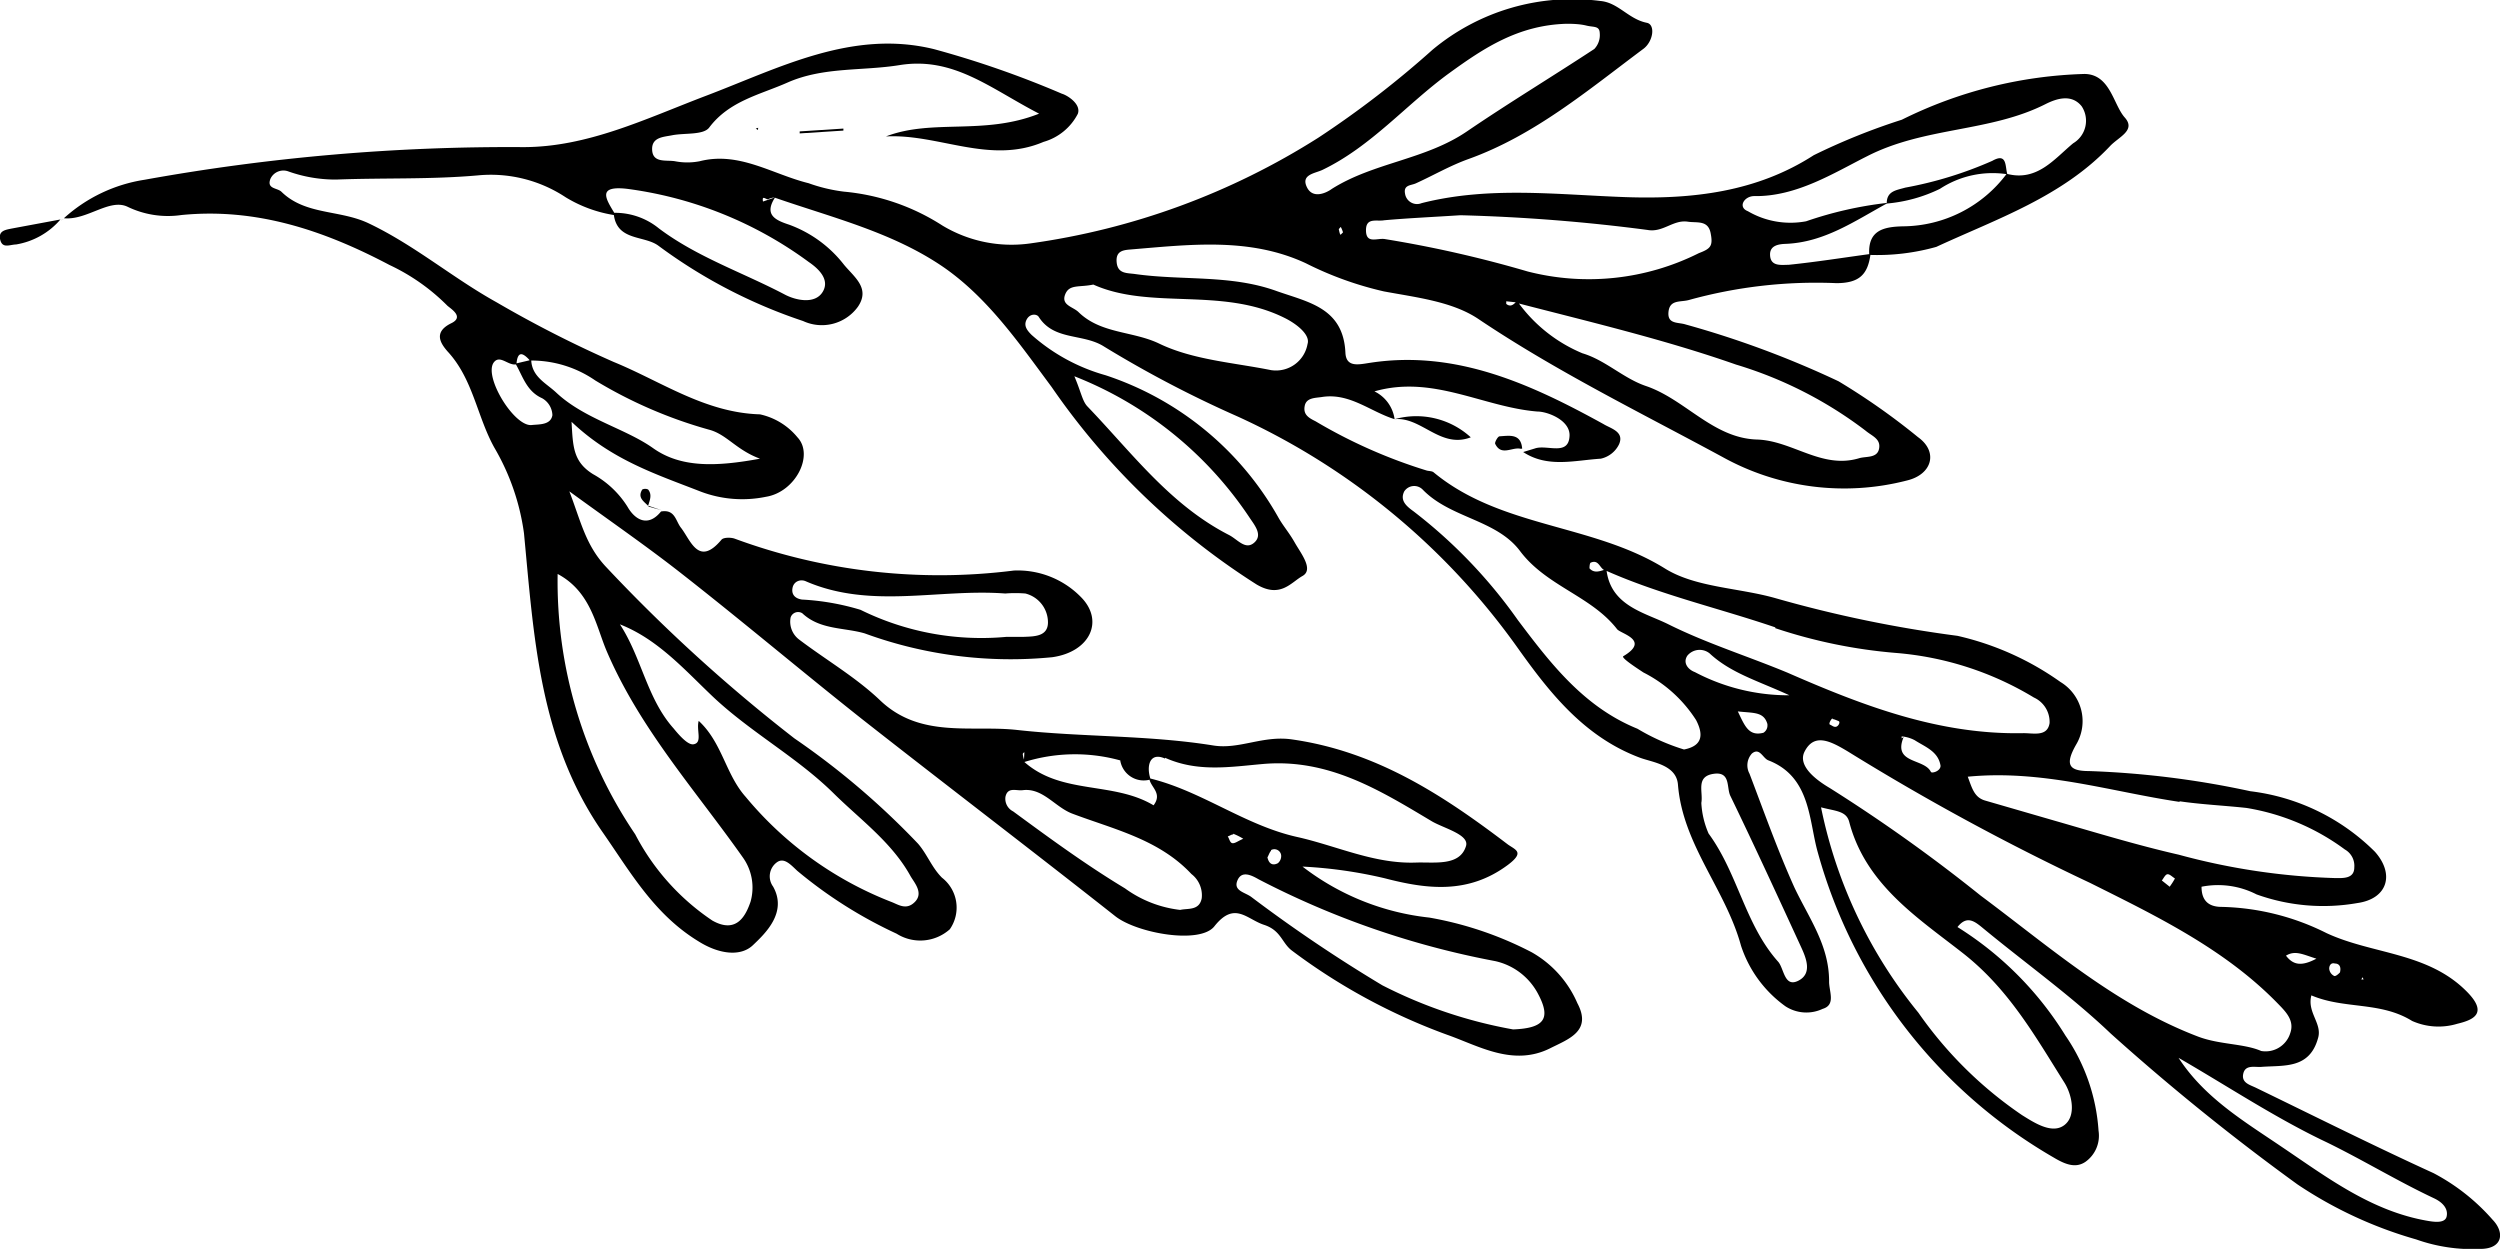 <svg xmlns="http://www.w3.org/2000/svg" viewBox="0 0 124.05 61.97"><g id="Layer_2" data-name="Layer 2"><g id="Layer_2-2" data-name="Layer 2"><path d="M32.81,25.31h0l0,0Z" transform="translate(0 0)"/><path d="M75.55,22.3l.08,0,0,0Z" transform="translate(0 0)"/><path d="M3.11,10.87a.1.1,0,0,1,.05,0h-.1Z" transform="translate(0 0)"/><path d="M123.68,60.52a10.2,10.2,0,0,0-2.93-2.31c-3-1.37-5.87-2.81-8.8-4.23-.3-.15-.74-.24-.64-.7s.56-.32.88-.34c1.15-.09,2.42.12,2.84-1.46.19-.71-.56-1.25-.34-2.09,1.64.7,3.42.29,5,1.27a3.22,3.22,0,0,0,2.24.14c.79-.19,1.56-.51.46-1.61-1.94-1.95-4.67-1.83-6.95-2.89A12.17,12.17,0,0,0,110.24,45c-.7,0-1-.36-1-1a4.19,4.19,0,0,1,2.73.38,9.78,9.78,0,0,0,5,.43c1.5-.21,1.87-1.43.87-2.55a10.55,10.55,0,0,0-6.18-3,45,45,0,0,0-8-1c-1,0-1.21-.31-.65-1.3a2.27,2.27,0,0,0-.77-3.12,14.28,14.28,0,0,0-5.11-2.29,62.09,62.09,0,0,1-9-1.86c-1.84-.53-4-.53-5.53-1.49-3.59-2.22-8.12-2-11.46-4.76-.08-.07-.22-.06-.34-.09a25.53,25.53,0,0,1-5.53-2.45c-.37-.18-.61-.35-.53-.76s.52-.39.85-.44c1.38-.22,2.41.73,3.61,1.1h0c1.33-.13,2.27,1.48,3.78.9a4,4,0,0,0-3.78-.9,1.81,1.81,0,0,0-1-1.38c2.9-.83,5.39.78,8.08,1,.52,0,1.65.44,1.6,1.22-.05,1-1.12.41-1.71.61l-.59.18c1.21.8,2.56.41,3.85.33a1.32,1.32,0,0,0,.91-.72c.27-.63-.43-.78-.78-1C76,19.08,72.27,17.35,68,18c-.55.08-1.2.26-1.24-.49-.1-2.24-1.84-2.51-3.42-3.07-2.27-.82-4.65-.51-7-.84-.41-.06-.87,0-.93-.57s.31-.62.68-.65c2.93-.24,5.9-.62,8.7.68a17,17,0,0,0,3.88,1.4c1.61.3,3.4.5,4.69,1.37,3.87,2.6,8,4.62,12.1,6.84a12.45,12.45,0,0,0,9.17,1.17c1.24-.3,1.56-1.42.54-2.15a33.5,33.5,0,0,0-3.94-2.77,47.47,47.47,0,0,0-7.59-2.82c-.37-.12-.91,0-.85-.62s.58-.48,1-.59a23.62,23.62,0,0,1,7.33-.84c1.16,0,1.55-.45,1.69-1.4a10.83,10.83,0,0,0,3.27-.4c3-1.39,6.24-2.48,8.62-5,.43-.46,1.3-.78.73-1.42s-.72-2.15-2-2.16a21.7,21.7,0,0,0-9.06,2.27A32,32,0,0,0,90,7.7c-2.82,1.82-6,2.2-9.37,2.08s-6.75-.55-10.09.3a.6.6,0,0,1-.82-.46c-.09-.45.28-.41.53-.52.88-.4,1.7-.88,2.62-1.21,3.28-1.18,5.93-3.42,8.68-5.47.49-.37.6-1.21.16-1.29-.9-.18-1.41-1-2.29-1.08a10.83,10.83,0,0,0-8.34,2.42,48.27,48.27,0,0,1-5.66,4.36,35.86,35.86,0,0,1-14.31,5.25,6.65,6.65,0,0,1-4.35-.89,10.83,10.83,0,0,0-4.88-1.68,8.09,8.09,0,0,1-1.76-.42C38.33,8.65,36.68,7.5,34.72,8a3.18,3.18,0,0,1-1.23,0c-.43-.07-1.09.1-1.13-.55s.56-.65,1-.74c.63-.12,1.54,0,1.83-.38,1-1.33,2.53-1.63,3.9-2.24,1.78-.78,3.7-.56,5.55-.86,2.68-.43,4.5,1.16,6.92,2.41-2.74,1.09-5.29.24-7.6,1.13,2.62-.14,5.15,1.41,7.82.27a2.76,2.76,0,0,0,1.7-1.39c.18-.48-.51-.92-.79-1a48.08,48.08,0,0,0-6.34-2.21c-4.06-1-7.7.94-11.31,2.31-3,1.14-5.89,2.56-9.1,2.55A101.78,101.78,0,0,0,7.17,8.92a7.69,7.69,0,0,0-4,1.91c1.15.11,2.26-1,3.16-.57A4.61,4.61,0,0,0,9,10.67c3.73-.37,7.09.77,10.33,2.48a10.09,10.09,0,0,1,2.85,2c.13.14.9.56.21.89-.9.44-.53,1-.18,1.4,1.27,1.37,1.46,3.24,2.33,4.79A11.46,11.46,0,0,1,26,26.46c.49,5.14.76,10.26,3.85,14.76,1.4,2,2.58,4.13,4.81,5.49,1,.63,2.08.78,2.7.19s1.72-1.63,1-2.91a.86.86,0,0,1,.2-1.21c.35-.24.67.12,1,.43a22.21,22.21,0,0,0,4.93,3.12,2.2,2.2,0,0,0,2.64-.22,1.88,1.88,0,0,0-.39-2.56c-.51-.51-.73-1.16-1.19-1.69a38.56,38.56,0,0,0-6.13-5.22,80.41,80.41,0,0,1-9.32-8.48c-1.05-1.1-1.28-2.31-1.85-3.78,2.06,1.5,3.89,2.76,5.63,4.13,3,2.35,5.9,4.8,8.88,7.16C47,39,51.18,42.18,55.35,45.47c1.08.84,4.2,1.4,4.91.49,1-1.26,1.6-.35,2.46-.07s.88.91,1.4,1.29a29.81,29.81,0,0,0,7.7,4.17c1.56.55,3.26,1.58,5.09.67.91-.46,2.1-.85,1.36-2.24A5.32,5.32,0,0,0,76,47.25a17.53,17.53,0,0,0-5.08-1.72A12.49,12.49,0,0,1,64.63,43a22.53,22.53,0,0,1,4.08.58c2.08.54,4.14.81,6.12-.67.82-.62.39-.73,0-1-3.22-2.45-6.52-4.62-10.72-5.22-1.44-.21-2.62.51-3.91.3-3.23-.52-6.51-.41-9.74-.77-2.27-.25-4.8.44-6.8-1.48-1.2-1.14-2.68-2-4-3a1.11,1.11,0,0,1-.43-1.1.39.39,0,0,1,.58-.21c.88.83,2.08.7,3.1,1a21.08,21.08,0,0,0,9.31,1.18c1.88-.27,2.59-1.82,1.4-3a4.39,4.39,0,0,0-3.31-1.3,29.38,29.38,0,0,1-13.85-1.58c-.19-.07-.56-.07-.66.05-1.13,1.35-1.52.05-2-.58-.28-.34-.29-.94-1-.82-.67.83-1.32.37-1.66-.23a4.7,4.7,0,0,0-1.71-1.62c-1-.62-1-1.38-1.07-2.6,2,1.9,4.2,2.6,6.4,3.46a5.82,5.82,0,0,0,3.25.26c1.47-.24,2.39-2.07,1.56-2.95a3.32,3.32,0,0,0-1.86-1.14c-2.73-.08-4.89-1.63-7.26-2.6A57.82,57.82,0,0,1,24.64,15c-2.18-1.21-4.06-2.83-6.35-3.92-1.43-.68-3.13-.4-4.32-1.56-.21-.21-.75-.13-.55-.65a.71.71,0,0,1,.9-.36,7,7,0,0,0,2.36.4c2.35-.09,4.72,0,7.06-.21a6.73,6.73,0,0,1,4.33,1.09,6.59,6.59,0,0,0,2.39.88c.18,1.3,1.52,1,2.22,1.53a25.65,25.65,0,0,0,7.17,3.73,2.21,2.21,0,0,0,2.72-.71c.62-.91-.17-1.46-.68-2.07a6.09,6.09,0,0,0-2.73-2c-.67-.22-1.26-.48-.71-1.34,2.88,1,5.9,1.73,8.43,3.49,2.19,1.54,3.73,3.79,5.3,5.9A35.31,35.31,0,0,0,62.35,29c1.18.7,1.71-.1,2.28-.42s-.08-1.12-.38-1.65-.6-.85-.85-1.31a15.36,15.36,0,0,0-8.54-7,9.31,9.31,0,0,1-3.67-2c-.22-.22-.41-.45-.25-.76s.5-.29.6-.14c.76,1.2,2.21.81,3.25,1.48a56.43,56.43,0,0,0,6.63,3.47A34.73,34.73,0,0,1,75.28,32.11c1.58,2.22,3.31,4.45,6.1,5.49.62.23,1.8.35,1.88,1.33.24,3,2.36,5.18,3.13,8a6,6,0,0,0,2.2,3,1.9,1.9,0,0,0,1.85.13c.67-.2.31-.87.32-1.37,0-1.79-1-3.13-1.72-4.65-.83-1.84-1.51-3.76-2.23-5.65a.87.87,0,0,1,.12-1c.39-.32.54.24.82.34,2.11.82,2,3,2.45,4.57a25.24,25.24,0,0,0,11.71,15.14c.6.36,1.1.53,1.57.21a1.59,1.59,0,0,0,.65-1.54,9.41,9.41,0,0,0-1.64-4.72A16.67,16.67,0,0,0,97.13,46l0,0,0,0c.49-.62.88-.26,1.32.1,2.1,1.73,4.33,3.32,6.29,5.19A113.51,113.51,0,0,0,114,58.77a20.76,20.76,0,0,0,5.89,2.73,8.36,8.36,0,0,0,3.24.47C124.2,61.94,124.28,61.14,123.68,60.52ZM86.14,18.09a20.19,20.19,0,0,1,6.43,3.28c.32.27.76.4.67.89s-.65.37-1,.48c-1.85.55-3.31-.88-5.06-.93-2.19-.07-3.56-2-5.52-2.66-1.11-.38-2-1.28-3.14-1.62a7.5,7.5,0,0,1-3.15-2.47C79,16,82.63,16.86,86.14,18.09ZM75.21,15c-.13.13-.27.24-.47.08,0,0,0-.13,0-.13ZM64.87,9.33c-.36-.67.37-.72.75-.9,2.43-1.17,4.16-3.25,6.29-4.8,1.71-1.24,3.42-2.38,5.81-2.45.22,0,.64,0,1,.09s.65,0,.66.38a1,1,0,0,1-.27.78c-2.1,1.38-4.25,2.68-6.32,4.09s-4.62,1.54-6.7,2.85C65.79,9.59,65.16,9.86,64.87,9.33ZM35.27,34.47c1.9,1.83,4.25,3.07,6.11,4.91,1.33,1.31,2.89,2.43,3.81,4.11.19.32.64.82.21,1.26s-.83.13-1.18,0A17.73,17.73,0,0,1,37,39.54c-1-1.12-1.16-2.69-2.33-3.77-.13.45.2,1.08-.25,1.16-.28.06-.73-.46-1-.79-1.32-1.48-1.58-3.51-2.66-5.16C32.6,31.7,33.91,33.17,35.27,34.47ZM30.1,32.3c1.65,3.86,4.41,6.91,6.77,10.26a2.57,2.57,0,0,1,.37,2.19c-.22.63-.66,1.62-1.89.93a11.56,11.56,0,0,1-3.83-4.28,22.38,22.38,0,0,1-3.85-12.92C29.32,29.36,29.57,31.05,30.1,32.3ZM62.45,43.63a42.47,42.47,0,0,0,11.74,4.06,3.18,3.18,0,0,1,2.12,1.61c.66,1.23.34,1.72-1.23,1.78a23.14,23.14,0,0,1-6.49-2.19,73.41,73.41,0,0,1-6.51-4.39c-.32-.23-.89-.3-.68-.81S62.1,43.43,62.45,43.63Zm-3.33-.26a1.33,1.33,0,0,1,.51,1.2c-.12.63-.69.49-1.07.58a5.77,5.77,0,0,1-2.74-1.07c-1.94-1.17-3.74-2.49-5.55-3.82a.7.7,0,0,1-.38-.72c.11-.51.54-.29.85-.33,1-.13,1.6.83,2.46,1.16C55.26,41.15,57.5,41.64,59.12,43.37Zm2.07-2a2.83,2.83,0,0,1,.5.25c-.26.11-.4.23-.53.22s-.16-.22-.24-.34C61,41.49,61.12,41.39,61.19,41.41Zm1.88.81a.34.34,0,0,1,.5.25.46.46,0,0,1-.16.4c-.22.12-.44.08-.52-.29C62.93,42.49,63,42.27,63.07,42.22Zm-5.26-4.58c1.62.73,3.25.45,4.85.31,3.26-.29,5.82,1.31,8.4,2.85.61.35,1.87.66,1.68,1.23-.31,1-1.56.78-2.47.81-2.07.08-3.94-.83-5.91-1.27-2.59-.58-4.72-2.27-7.28-2.9C56.88,38,57.05,37.3,57.81,37.64Zm-2.23.09a1.18,1.18,0,0,0,1.46,1c.09.39.64.69.2,1.27-2-1.2-4.56-.51-6.41-2.15A8.43,8.43,0,0,1,55.58,37.73Zm-4.77,0a1.31,1.31,0,0,1-.06-.27s0-.06.08-.09ZM40,28.85c3.22,1.39,6.59.35,9.88.6a6.18,6.18,0,0,1,1,0A1.48,1.48,0,0,1,52,30.88c0,.7-.66.7-1.19.72-.35,0-.71,0-.86,0a13.55,13.55,0,0,1-7.25-1.34,12.17,12.17,0,0,0-2.91-.51c-.38-.06-.53-.29-.46-.6S39.73,28.72,40,28.85ZM26.38,21.09c-.86.09-2.37-2.37-1.89-3.09.3-.43.72.15,1.11.08.35.62.54,1.34,1.3,1.68a1,1,0,0,1,.51.84C27.33,21.1,26.74,21.05,26.38,21.09Zm3.16-2.21a22.61,22.61,0,0,0,5.64,2.44c.88.23,1.34,1,2.53,1.44-2.17.4-3.92.46-5.3-.52s-3.41-1.45-4.8-2.75c-.51-.48-1.2-.78-1.25-1.6A5.58,5.58,0,0,1,29.54,18.88Zm-3.27-1-.64.15C25.69,17.41,25.94,17.5,26.27,17.86ZM40.13,13c.38.26,1.08.82.7,1.47s-1.35.43-1.88.15c-2.09-1.1-4.36-1.86-6.26-3.29a3.44,3.44,0,0,0-2.21-.77c-.43-.71-.85-1.36.64-1.19A19.47,19.47,0,0,1,40.13,13Zm-2.27-3c-.07-.36.18-.06.27-.12a.75.75,0,0,1,.31-.08h0Zm54.89,2.61c-1.32.18-2.64.39-4,.53-.37,0-.92.1-.92-.52,0-.47.49-.51.79-.52,1.9-.08,3.39-1.12,5-2v0a7.45,7.45,0,0,0,2.64-.73,4.76,4.76,0,0,1,3.3-.73,6.48,6.48,0,0,1-5.11,2.59C93.49,11.25,92.69,11.41,92.75,12.61Zm-.12-4.85c2.88-1.48,6.1-1.19,8.88-2.6.54-.27,1.28-.51,1.78.11a1.3,1.3,0,0,1-.42,1.84c-.93.77-1.78,1.9-3.27,1.52-.11-.37,0-1.07-.74-.65a19.28,19.28,0,0,1-4.32,1.33c-.45.13-.91.17-.92.76a18.84,18.84,0,0,0-4,.91,4.19,4.19,0,0,1-2.89-.5c-.52-.2-.18-.76.33-.75C89.14,9.76,91,8.58,92.63,7.76ZM68.68,10.93c1.11-.1,2.22-.15,3.79-.25a88.56,88.56,0,0,1,9.28.73c.77.14,1.27-.52,2-.41.45.07,1-.09,1.13.56s0,.78-.58,1a12.19,12.19,0,0,1-8.5.91,58.24,58.24,0,0,0-7.1-1.61c-.38-.05-.91.25-.92-.42S68.31,11,68.68,10.93Zm-2.25.44s.06-.07.1-.11a1.53,1.53,0,0,1,.11.27s-.07.07-.11.11S66.45,11.46,66.43,11.37ZM62,25.68c.26.39.67.87.23,1.25s-.82-.17-1.26-.39c-2.92-1.5-4.82-4.09-7-6.36-.26-.26-.32-.71-.66-1.51A18.62,18.62,0,0,1,62,25.68Zm1.09-7.31c-1.88-.38-3.89-.51-5.57-1.32-1.31-.63-2.89-.48-4-1.56-.27-.27-.87-.34-.67-.87s.69-.35,1.4-.5c2.83,1.27,6.36.11,9.46,1.64.62.3,1.32.85,1.17,1.31A1.59,1.59,0,0,1,63.1,18.37ZM85.86,39.49c1.2,2.48,2.36,5,3.5,7.48.26.56.58,1.33-.12,1.69s-.71-.58-1-.93c-1.65-1.84-2-4.38-3.46-6.37a4.35,4.35,0,0,1-.36-1.52c.1-.54-.29-1.3.59-1.44S85.66,39.08,85.86,39.49Zm31.42,9.11h-.11l.06-.11Zm-1.42-.79c.16,0,.33.1.25.44,0,0-.18.2-.28.18a.44.44,0,0,1-.25-.33C115.56,48,115.61,47.74,115.86,47.81Zm-.92-.24c-.74.39-1.15.32-1.51-.15C113.89,47.14,114.27,47.36,114.94,47.57ZM107.66,44l-.39-.31c.09-.11.17-.3.28-.31s.24.13.37.21C107.84,43.74,107.76,43.86,107.66,44Zm.49-4.24c1.1.16,2.21.21,3.32.33a11.25,11.25,0,0,1,4.88,2.06.93.93,0,0,1,.47.89c0,.58-.58.53-.95.53a33.16,33.16,0,0,1-7.76-1.16c-2.06-.47-4.12-1.1-6.17-1.69l-3.45-1c-.53-.16-.64-.62-.85-1.18C101.35,38.18,104.72,39.28,108.15,39.79ZM96.29,38c0,.27-.44.39-.48.3-.33-.68-1.91-.39-1.35-1.73l-.1.07,0-.1a1.7,1.7,0,0,1,.65.19C95.52,37.06,96.18,37.28,96.29,38Zm-8.2-6.83a25.42,25.42,0,0,0,6,1.23,15.64,15.64,0,0,1,6.83,2.21,1.33,1.33,0,0,1,.78,1.27c-.11.7-.82.49-1.32.5-4.16.08-7.91-1.35-11.68-3-2-.83-4-1.45-5.91-2.4-1.16-.58-2.83-.9-3.07-2.65C82.41,29.52,85.3,30.18,88.09,31.13Zm-.39,4.8a.42.42,0,0,1-.2.39c-.74.19-.93-.36-1.27-1.06C87,35.39,87.52,35.3,87.7,35.93Zm3.23-.29c.07,0,.2.06.3.1s0,.25-.12.28-.2-.06-.3-.1S90.87,35.67,90.93,35.64ZM88.79,34.5a9.94,9.94,0,0,1-4.69-1.15c-.35-.13-.61-.47-.37-.82a.79.79,0,0,1,1.1-.11C85.88,33.4,87.25,33.79,88.79,34.5Zm-9.2-6.22c-.25.08-.51.16-.72-.08,0,0,0-.25.06-.28C79.31,27.75,79.37,28.16,79.59,28.28Zm1.66,7.88c-2.66-1.08-4.32-3.25-5.94-5.4a24.86,24.86,0,0,0-5.16-5.38c-.36-.26-.7-.54-.47-1a.59.59,0,0,1,.92-.08c1.38,1.42,3.66,1.48,4.83,3.05,1.31,1.74,3.53,2.22,4.81,3.87.18.23,1.66.54.31,1.34-.13.07.62.56,1,.81a6.68,6.68,0,0,1,2.61,2.36c.34.66.38,1.27-.6,1.46A10.42,10.42,0,0,1,81.25,36.16ZM97.43,47.32c2.26,1.78,3.57,4.12,5,6.39.38.6.61,1.66,0,2.12s-1.49-.12-2.1-.5a19.86,19.86,0,0,1-5.14-5.08,23.51,23.51,0,0,1-4.83-10.19c.71.19,1.26.17,1.4.73C92.58,43.91,95.19,45.56,97.43,47.32Zm11.65,4.12c-4.1-1.56-7.36-4.44-10.8-7a80.68,80.68,0,0,0-7.49-5.34c-.68-.4-1.6-1.1-1.25-1.8.48-.95,1.29-.53,2.17,0a119.53,119.53,0,0,0,12,6.51c3.22,1.61,6.64,3.25,9.28,5.95.42.43.88.87.65,1.51a1.28,1.28,0,0,1-1.44.88C111.36,51.78,110.14,51.84,109.08,51.44Zm11.39,9.14c-2.81-.48-5-2.16-7.29-3.7-1.86-1.26-3.8-2.42-5.08-4.39,2.46,1.42,4.83,3,7.37,4.2,1.8.88,3.52,1.93,5.33,2.78.49.24.68.57.6.9S120.81,60.64,120.47,60.58Z" transform="translate(0 0)"/><path d="M0,11.85c.1.51.46.29.8.28A3.7,3.7,0,0,0,3,10.89l-2.42.45C.3,11.4-.07,11.44,0,11.85Z" transform="translate(0 0)"/><path d="M3.11,10.87l0,0a.27.27,0,0,1-.08.07Z" transform="translate(0 0)"/><path d="M39.68,6.62l2.17-.14v-.1l-2.17.14Z" transform="translate(0 0)"/><path d="M75.55,22.3l0-.05h0S75.55,22.28,75.55,22.3Z" transform="translate(0 0)"/><path d="M74.41,21.65c-.09,0-.25.3-.22.37.29.61.81.18,1.22.24a.25.25,0,0,0,.12,0C75.47,21.5,74.9,21.62,74.41,21.65Z" transform="translate(0 0)"/><path d="M32.16,24.29a.33.33,0,0,0-.29,0c-.25.4.07.58.29.81C32.24,24.82,32.37,24.55,32.16,24.29Z" transform="translate(0 0)"/><polygon points="37.61 6.45 37.62 6.34 37.5 6.38 37.61 6.45"/><path d="M32.18,25.1l0,0v0l.66.22,0,0-.66-.18Z" transform="translate(0 0)"/></g></g></svg>
